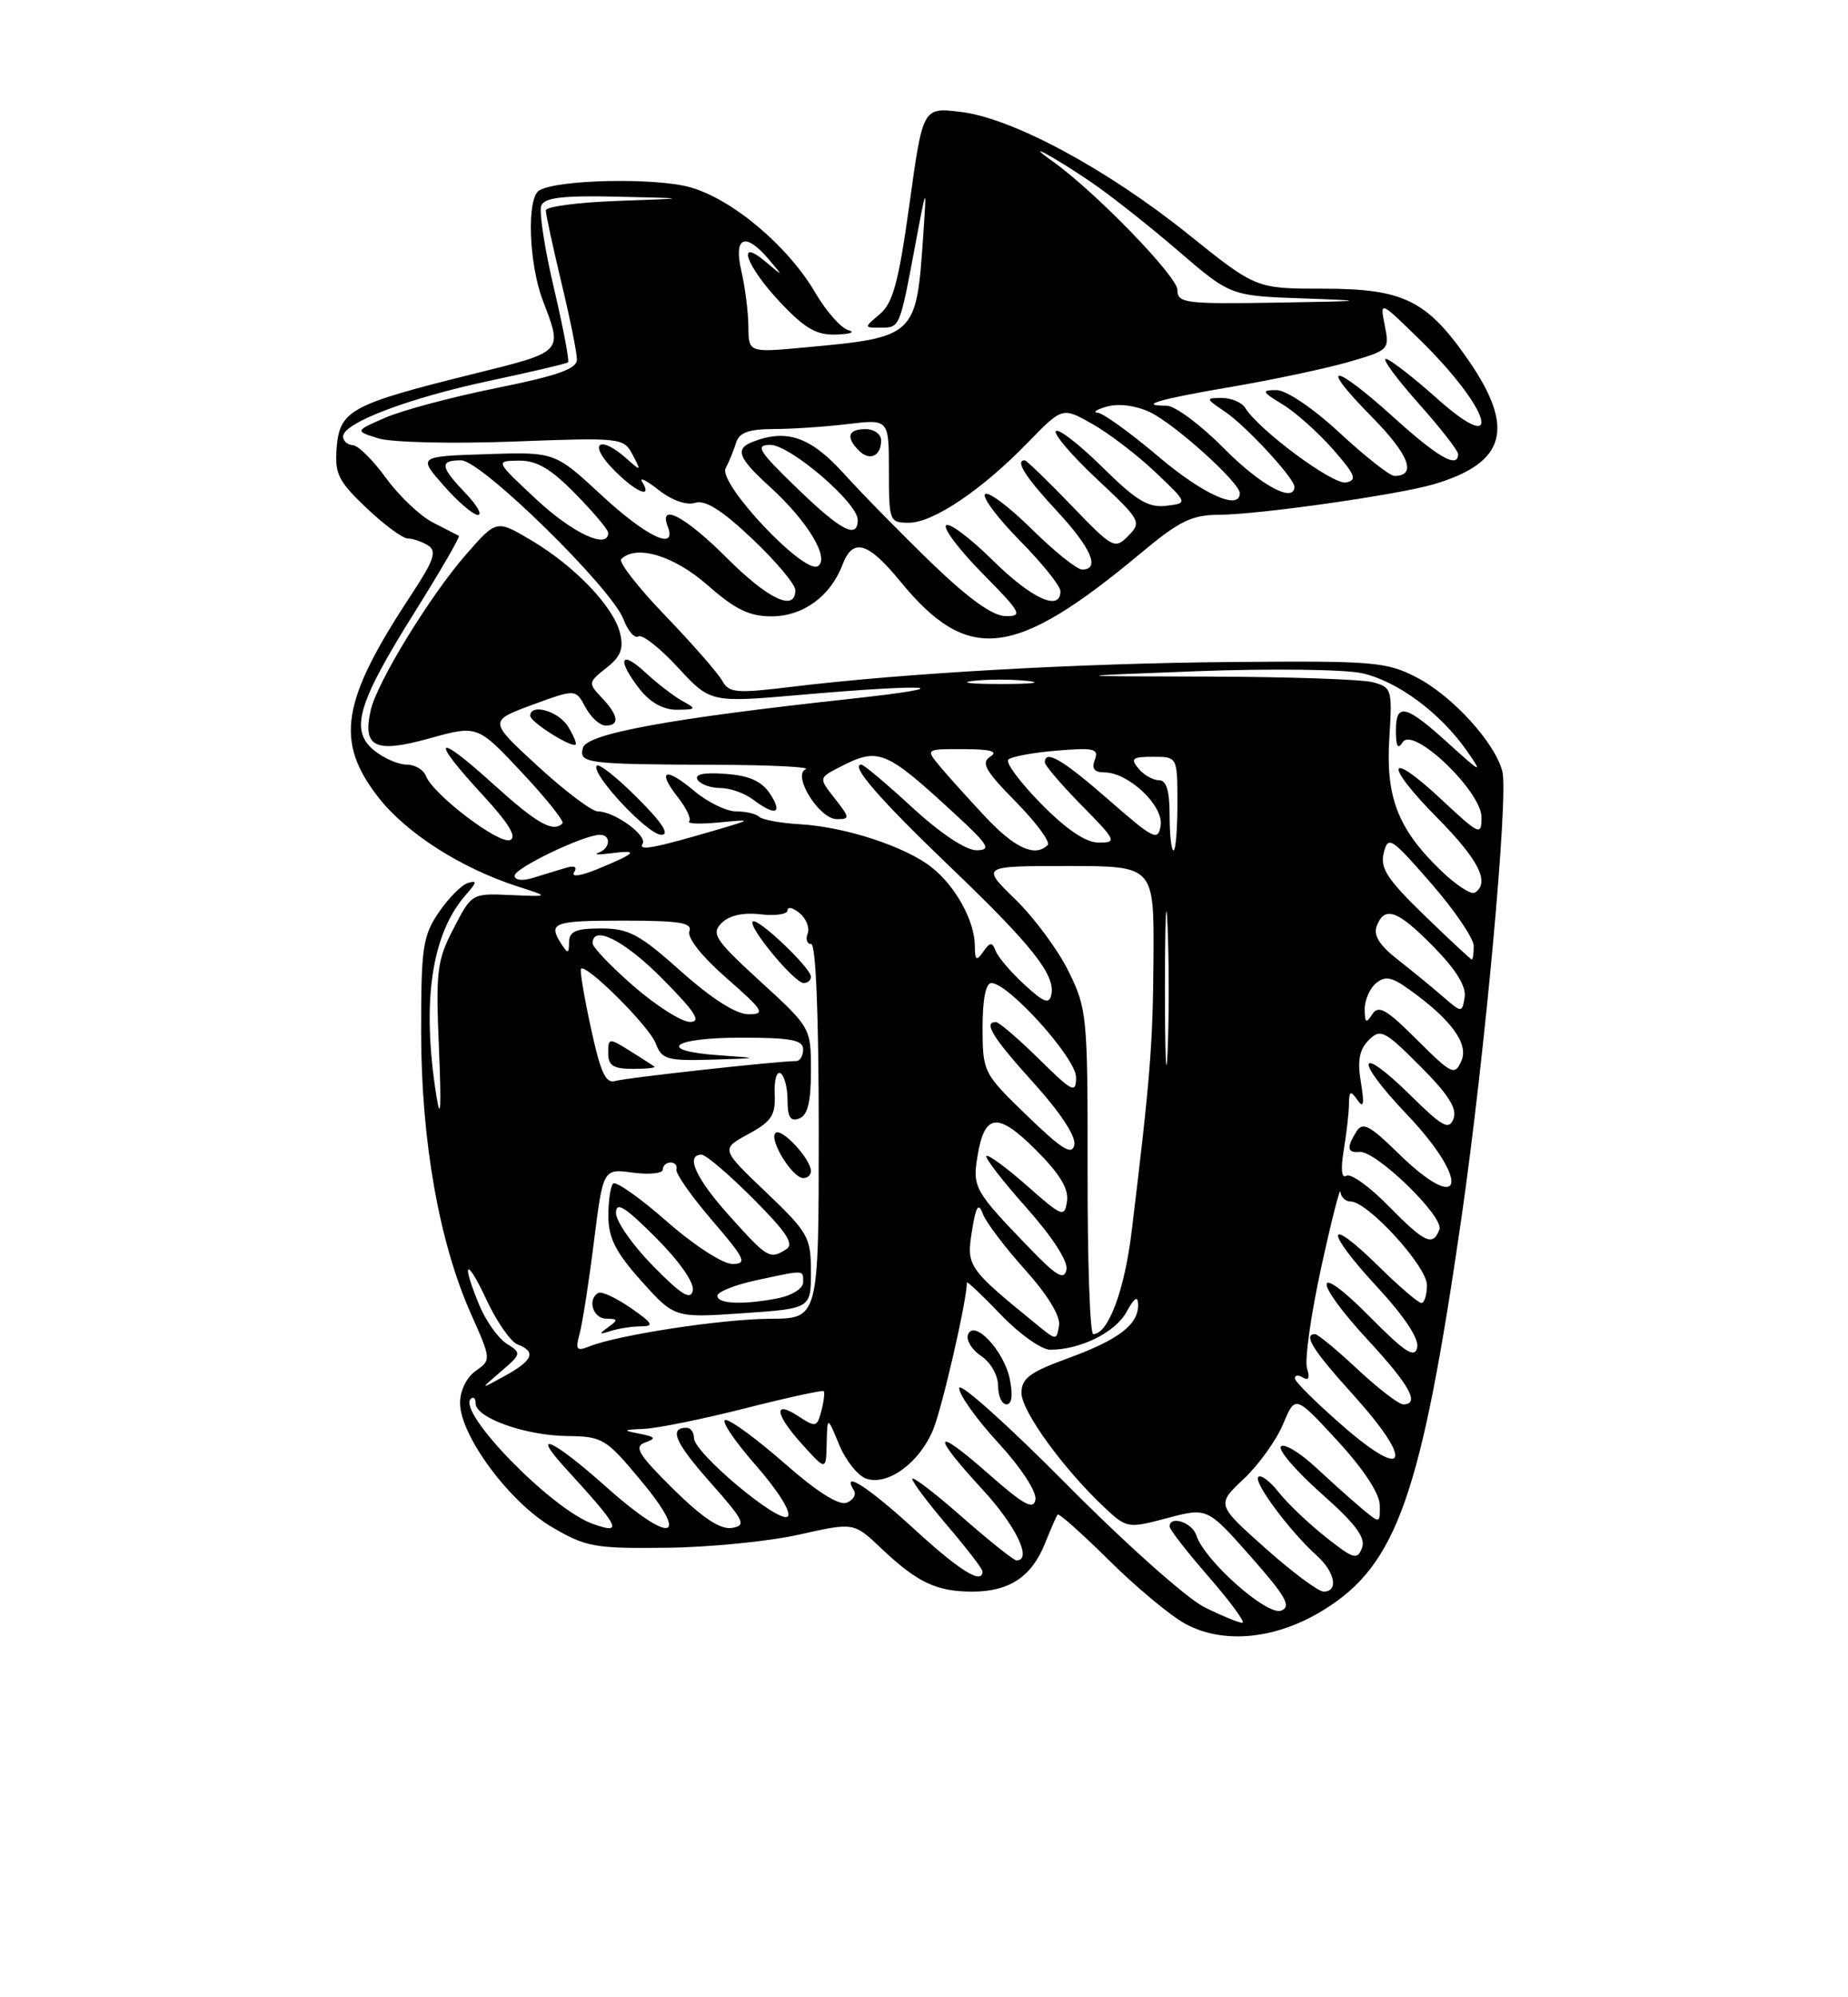 <?xml version="1.0" encoding="UTF-8" standalone="no"?>
<!DOCTYPE svg PUBLIC "-//W3C//DTD SVG 1.1//EN" "http://www.w3.org/Graphics/SVG/1.1/DTD/svg11.dtd" >
<svg xmlns="http://www.w3.org/2000/svg" xmlns:xlink="http://www.w3.org/1999/xlink" version="1.1" viewBox="0 0 237 256">
 <g >
 <path fill="currentColor"
d=" M 169.74 206.36 C 179.16 200.56 182.28 191.66 187.44 156.00 C 190.42 135.36 193.48 102.03 192.67 98.87 C 191.73 95.18 186.23 89.16 181.65 86.81 C 177.79 84.82 176.14 84.69 158.00 84.85 C 138.18 85.02 115.93 86.28 101.54 88.03 C 94.39 88.90 93.48 88.82 92.62 87.25 C 92.09 86.29 88.81 82.54 85.33 78.92 C 81.84 75.30 79.30 72.04 79.67 71.67 C 81.58 69.75 86.44 71.22 90.74 75.00 C 94.28 78.11 96.09 79.00 98.95 79.00 C 102.97 79.00 106.50 76.44 108.04 72.40 C 109.37 68.89 111.30 69.44 115.46 74.52 C 124.16 85.13 130.08 84.43 146.34 70.87 C 151.25 66.77 152.84 66.00 156.34 65.98 C 161.45 65.96 179.28 63.42 183.87 62.07 C 193.10 59.34 194.35 54.94 188.39 46.27 C 183.02 38.48 180.03 37.00 169.67 37.00 C 161.08 37.00 161.08 37.00 152.42 30.05 C 141.94 21.64 129.81 15.12 123.19 14.34 C 118.35 13.76 118.35 13.76 116.64 26.13 C 115.26 36.10 114.52 38.84 112.85 40.25 C 110.78 42.00 110.78 42.00 112.92 42.00 C 115.40 42.00 115.38 42.05 117.36 31.50 C 118.86 23.50 118.86 23.50 118.38 30.50 C 117.51 43.12 117.40 43.23 103.25 44.53 C 96.00 45.20 96.00 45.20 95.98 41.85 C 95.96 40.01 95.56 36.81 95.08 34.75 C 94.05 30.33 95.57 29.68 98.60 33.25 C 100.50 35.50 100.50 35.50 98.25 33.60 C 94.32 30.26 95.66 34.09 100.06 38.75 C 103.26 42.14 104.72 42.98 107.29 42.88 C 109.05 42.82 109.74 42.57 108.81 42.32 C 107.88 42.08 105.97 39.92 104.57 37.54 C 101.06 31.53 93.91 25.51 88.50 24.00 C 84.00 22.74 71.41 23.01 69.14 24.42 C 67.53 25.41 67.81 33.76 69.61 38.50 C 72.18 45.27 72.41 45.03 60.37 48.01 C 45.03 51.82 43.57 52.61 43.18 57.35 C 42.91 60.73 43.36 61.65 46.98 65.09 C 49.24 67.24 51.63 69.01 52.29 69.02 C 52.96 69.02 54.13 69.43 54.91 69.92 C 56.05 70.65 55.65 71.82 52.79 76.16 C 43.76 89.84 42.91 94.99 48.52 102.19 C 52.10 106.79 59.11 111.27 66.42 113.63 C 70.50 114.94 70.50 114.94 65.50 114.72 C 60.51 114.50 60.49 114.51 58.17 119.00 C 56.03 123.12 55.87 124.42 56.30 134.50 C 56.61 141.93 56.51 143.88 55.97 140.50 C 54.05 128.39 55.33 119.67 59.79 114.64 C 61.16 113.09 61.20 112.80 60.00 113.18 C 59.17 113.44 57.49 115.15 56.25 116.97 C 54.22 119.97 54.00 121.49 54.01 132.40 C 54.03 146.28 56.33 159.27 60.40 168.40 C 63.01 174.26 63.01 174.31 61.01 175.71 C 59.84 176.53 59.00 178.24 59.00 179.82 C 59.00 183.98 65.31 192.51 70.75 195.71 C 75.15 198.29 76.24 198.49 85.50 198.38 C 91.00 198.32 98.65 197.56 102.50 196.69 C 109.50 195.12 109.50 195.12 113.00 198.44 C 117.63 202.83 120.09 204.00 124.71 204.00 C 129.45 204.00 132.32 202.09 134.03 197.79 C 134.76 195.98 135.48 194.33 135.63 194.12 C 135.79 193.91 138.75 196.55 142.21 199.97 C 145.67 203.40 150.07 207.07 152.00 208.12 C 156.90 210.79 163.65 210.12 169.74 206.36 Z  M 154.45 205.99 C 152.22 204.89 144.23 197.77 136.70 190.16 C 129.16 182.56 123.00 177.05 123.01 177.92 C 123.01 178.79 125.28 181.96 128.05 184.96 C 130.92 188.08 132.96 191.19 132.79 192.19 C 132.56 193.59 131.33 192.92 126.75 188.89 C 119.68 182.67 119.31 183.66 126.01 190.92 C 130.32 195.60 132.43 200.00 130.36 200.00 C 130.01 200.00 126.86 197.49 123.36 194.42 C 119.86 191.34 117.00 189.16 117.00 189.56 C 117.00 189.96 119.03 192.65 121.50 195.55 C 123.97 198.45 126.00 201.08 126.00 201.41 C 126.00 203.15 123.11 201.36 117.26 196.00 C 111.35 190.59 107.85 188.34 109.50 191.01 C 109.85 191.56 109.43 192.28 108.58 192.61 C 107.59 192.99 104.74 191.19 100.66 187.60 C 97.15 184.52 93.73 182.00 93.06 182.00 C 92.38 182.00 94.10 184.58 96.87 187.74 C 99.77 191.05 101.54 193.86 101.03 194.37 C 99.99 195.41 89.00 186.23 89.00 184.31 C 89.00 183.59 88.58 183.00 88.06 183.00 C 85.74 183.00 86.56 184.89 91.09 190.00 C 95.48 194.96 95.76 195.53 93.85 195.84 C 92.38 196.07 90.10 194.56 86.35 190.86 C 81.85 186.41 81.26 185.43 82.73 184.89 C 84.20 184.36 84.08 184.17 82.00 183.76 C 79.78 183.33 79.85 183.26 82.62 183.14 C 84.34 183.06 90.16 181.88 95.55 180.51 C 100.94 179.14 105.48 178.15 105.64 178.31 C 105.79 178.46 105.66 179.60 105.34 180.83 C 104.78 182.94 104.62 182.98 102.37 181.51 C 99.09 179.36 99.40 181.31 102.97 185.23 C 105.94 188.50 105.94 188.50 106.02 185.00 C 106.10 181.50 106.10 181.50 107.64 185.21 C 108.49 187.25 110.06 189.20 111.14 189.54 C 113.91 190.42 117.90 187.49 119.66 183.27 C 120.82 180.49 124.00 166.67 124.00 164.39 C 124.00 164.16 125.95 166.00 128.33 168.48 C 130.71 170.97 133.57 173.00 134.68 173.00 C 138.55 173.00 143.06 170.77 144.48 168.14 C 145.47 166.33 145.93 166.03 145.96 167.18 C 146.02 169.77 143.49 171.71 136.97 174.09 C 132.06 175.88 131.00 176.67 131.00 178.54 C 131.00 180.86 136.39 188.29 141.65 193.22 C 144.50 195.89 144.63 195.92 149.69 194.58 C 154.84 193.22 154.84 193.22 160.40 199.51 C 164.93 204.64 165.65 205.92 164.30 206.44 C 162.49 207.13 154.45 200.00 153.43 196.79 C 152.90 195.13 150.00 194.18 150.00 195.67 C 150.00 196.04 152.28 198.97 155.07 202.17 C 157.86 205.38 159.77 208.00 159.32 208.00 C 158.87 208.00 156.68 207.10 154.45 205.99 Z  M 129.50 176.75 C 128.75 173.08 124.84 168.97 124.13 171.11 C 123.90 171.81 124.67 173.03 125.85 173.82 C 127.05 174.61 128.00 176.30 128.00 177.62 C 128.00 178.93 128.49 180.00 129.08 180.00 C 129.77 180.00 129.92 178.82 129.50 176.75 Z  M 162.26 198.42 C 156.01 192.85 156.01 192.85 159.50 189.56 C 161.42 187.76 163.69 184.59 164.55 182.54 C 166.11 178.80 166.11 178.80 171.51 184.65 C 174.83 188.25 176.93 191.42 176.95 192.90 C 177.00 195.29 176.98 195.29 174.75 193.44 C 173.51 192.41 170.82 190.00 168.77 188.10 C 166.72 186.19 164.69 184.97 164.28 185.39 C 163.86 185.81 166.18 188.51 169.43 191.40 C 173.86 195.33 175.18 197.09 174.67 198.41 C 174.07 199.98 173.57 199.83 170.02 197.01 C 167.83 195.28 165.12 192.70 164.00 191.28 C 162.89 189.86 161.70 188.97 161.37 189.30 C 160.71 189.95 165.42 196.28 168.89 199.40 C 171.22 201.51 171.69 204.00 169.75 204.00 C 169.06 203.99 165.69 201.48 162.26 198.42 Z  M 76.00 195.31 C 70.74 193.44 58.63 181.04 60.37 179.30 C 60.72 178.95 61.00 179.21 61.00 179.88 C 61.00 181.73 67.35 183.99 72.72 184.06 C 77.29 184.11 77.71 184.37 82.23 189.81 C 88.63 197.50 86.01 197.95 77.74 190.58 C 70.90 184.47 67.87 183.11 72.58 188.25 C 79.54 195.85 79.96 196.72 76.00 195.31 Z  M 172.32 182.86 C 168.92 179.91 166.11 177.14 166.07 176.69 C 166.03 176.25 166.50 176.19 167.11 176.57 C 167.83 177.01 168.01 176.60 167.62 175.38 C 167.30 174.34 168.11 168.55 169.43 162.50 C 170.75 156.45 171.87 152.06 171.91 152.75 C 171.96 153.44 172.55 154.00 173.21 154.00 C 175.41 154.00 183.00 162.31 183.00 164.71 C 183.00 165.97 182.68 167.00 182.28 167.00 C 181.89 167.00 179.43 164.89 176.81 162.31 C 170.02 155.63 169.80 157.59 176.53 164.86 C 180.11 168.72 182.01 171.59 181.75 172.72 C 181.43 174.14 180.18 173.33 175.67 168.77 C 168.39 161.41 168.24 163.99 175.50 171.83 C 180.81 177.57 182.14 180.00 179.96 180.00 C 179.38 180.00 176.75 177.97 174.10 175.50 C 171.46 173.03 169.00 171.00 168.65 171.00 C 167.07 171.00 168.38 173.08 173.58 178.82 C 181.31 187.37 180.51 189.97 172.32 182.86 Z  M 64.23 175.80 C 66.88 173.53 66.90 173.42 64.99 172.23 C 63.91 171.55 62.35 169.37 61.51 167.38 C 59.10 161.60 59.78 160.99 62.39 166.60 C 63.70 169.40 65.49 171.98 66.38 172.32 C 68.81 173.25 68.35 174.37 64.75 176.35 C 61.50 178.14 61.50 178.14 64.23 175.80 Z  M 74.34 170.92 C 74.70 169.59 75.53 164.29 76.17 159.14 C 77.35 149.78 77.35 149.78 81.17 150.30 C 83.28 150.58 85.00 150.40 85.00 149.90 C 85.00 149.41 85.45 149.00 86.00 149.00 C 86.55 149.00 86.89 149.40 86.75 149.90 C 86.61 150.39 88.66 153.32 91.31 156.40 C 95.58 161.37 95.87 162.00 93.92 162.00 C 92.68 162.00 89.00 159.61 85.49 156.53 C 82.07 153.53 78.98 151.35 78.63 151.70 C 78.29 152.05 78.01 153.95 78.02 155.92 C 78.04 158.70 78.98 160.54 82.27 164.21 C 86.50 168.92 86.50 168.92 95.25 168.32 C 104.00 167.72 104.00 167.72 104.00 163.01 C 104.00 158.58 103.66 157.98 98.22 152.79 C 92.44 147.28 92.44 147.28 95.97 145.36 C 98.95 143.74 99.48 142.94 99.35 140.22 C 99.27 138.46 99.61 137.26 100.10 137.56 C 100.60 137.87 101.00 139.43 101.00 141.03 C 101.00 143.20 101.38 143.79 102.50 143.36 C 103.58 142.95 104.00 141.25 104.00 137.26 C 104.00 131.74 104.00 131.73 97.51 125.79 C 91.69 120.46 91.18 119.68 92.54 118.31 C 93.52 117.33 95.30 116.93 97.53 117.19 C 99.44 117.42 101.00 117.18 101.00 116.68 C 101.00 116.17 101.70 116.33 102.55 117.04 C 103.40 117.74 103.86 118.92 103.58 119.66 C 103.29 120.40 103.50 121.00 104.03 121.00 C 104.63 121.00 105.00 130.19 105.00 145.00 C 105.00 169.00 105.00 169.00 98.75 169.03 C 92.55 169.07 79.26 171.10 75.59 172.57 C 73.94 173.23 73.77 173.01 74.34 170.92 Z  M 82.23 170.00 C 83.94 170.00 83.71 169.60 80.90 167.65 C 79.03 166.36 77.16 165.49 76.75 165.71 C 75.28 166.51 76.03 169.00 77.75 169.02 C 79.26 169.03 79.30 169.18 78.00 170.11 C 76.75 171.01 76.81 171.09 78.33 170.59 C 79.34 170.27 81.09 170.00 82.23 170.00 Z  M 104.00 150.11 C 104.00 148.55 100.20 144.47 99.45 145.22 C 98.59 146.08 101.63 151.00 103.02 151.00 C 103.56 151.00 104.00 150.60 104.00 150.11 Z  M 104.00 125.20 C 104.00 124.05 97.13 117.54 96.54 118.12 C 95.89 118.77 101.89 126.00 103.07 126.00 C 103.58 126.00 104.00 125.64 104.00 125.20 Z  M 133.05 169.85 C 124.10 162.56 123.93 162.31 124.64 157.83 C 125.16 154.58 125.48 154.07 126.04 155.57 C 126.43 156.64 128.87 159.86 131.45 162.73 C 134.37 165.99 136.02 168.69 135.82 169.90 C 135.50 171.82 135.47 171.82 133.05 169.85 Z  M 139.48 150.25 C 139.50 130.22 139.41 129.33 137.05 124.52 C 135.70 121.77 132.62 117.61 130.21 115.27 C 125.82 111.00 125.82 111.00 136.91 111.00 C 148.00 111.00 148.00 111.00 147.93 122.75 C 147.86 133.89 147.52 138.17 145.13 157.84 C 144.21 165.43 142.12 171.00 140.20 171.00 C 139.79 171.00 139.46 161.66 139.48 150.25 Z  M 83.75 162.26 C 81.14 159.61 79.00 156.55 79.00 155.48 C 79.00 153.95 80.11 154.64 84.10 158.62 C 87.12 161.65 89.06 164.41 88.85 165.41 C 88.58 166.70 87.39 165.97 83.75 162.26 Z  M 92.00 166.08 C 92.00 165.58 94.27 164.68 97.05 164.08 C 103.31 162.74 103.00 162.73 103.00 164.38 C 103.00 165.13 101.59 166.03 99.88 166.38 C 95.39 167.27 92.00 167.15 92.00 166.08 Z  M 131.95 159.89 C 124.98 152.67 124.71 152.18 125.35 148.25 C 126.25 142.68 127.93 142.48 132.84 147.38 C 135.90 150.43 137.08 152.37 136.84 153.96 C 136.52 156.09 136.24 155.98 131.71 151.98 C 129.07 149.66 126.73 147.94 126.50 148.16 C 126.28 148.39 128.58 151.37 131.62 154.78 C 134.98 158.56 137.00 161.68 136.77 162.74 C 136.47 164.14 135.49 163.57 131.95 159.89 Z  M 93.59 155.89 C 89.23 151.04 87.84 148.00 89.98 148.00 C 90.52 148.00 93.49 150.53 96.58 153.63 C 100.84 157.89 101.88 159.46 100.85 160.11 C 98.73 161.46 98.46 161.30 93.59 155.89 Z  M 178.04 154.54 C 175.64 152.09 173.22 150.36 172.68 150.70 C 172.05 151.09 171.92 149.89 172.33 147.41 C 172.69 145.26 172.99 142.60 173.00 141.50 C 173.03 139.81 173.20 139.73 174.09 141.00 C 174.88 142.12 174.99 141.53 174.53 138.73 C 174.06 135.95 174.33 134.53 175.53 133.32 C 177.04 131.81 177.54 132.06 182.13 136.65 C 185.75 140.27 186.90 142.09 186.41 143.38 C 185.83 144.89 185.02 144.46 180.89 140.39 C 174.04 133.64 173.61 135.69 180.38 142.79 C 188.72 151.54 187.70 156.04 179.25 147.75 C 175.69 144.26 174.76 143.77 173.98 145.00 C 172.67 147.07 172.77 147.80 174.34 147.64 C 176.42 147.42 185.23 155.96 184.60 157.59 C 183.76 159.80 182.73 159.32 178.04 154.54 Z  M 131.72 143.00 C 126.10 137.57 126.03 137.43 126.01 131.75 C 126.01 128.10 126.42 126.00 127.14 126.00 C 129.33 126.00 138.00 135.63 138.00 138.07 C 138.00 140.21 137.57 140.00 133.22 135.71 C 130.58 133.12 128.11 131.00 127.72 131.00 C 126.07 131.00 127.31 133.00 132.58 138.82 C 135.98 142.58 138.01 145.67 137.78 146.74 C 137.48 148.13 136.22 147.35 131.72 143.00 Z  M 149.40 126.50 C 149.41 117.70 149.56 114.23 149.74 118.80 C 149.93 123.36 149.93 130.56 149.74 134.80 C 149.56 139.03 149.40 135.30 149.40 126.50 Z  M 75.78 131.76 C 74.91 127.77 74.34 124.35 74.51 124.17 C 75.17 123.48 83.26 131.54 84.08 133.71 C 84.87 135.79 85.52 135.98 91.23 135.82 C 97.50 135.63 97.50 135.63 92.25 135.26 C 84.04 134.69 86.10 133.00 95.00 133.00 C 101.44 133.00 103.00 133.29 103.00 134.50 C 103.00 135.32 102.60 136.00 102.11 136.00 C 99.72 136.00 80.30 138.14 78.92 138.55 C 77.68 138.93 77.02 137.50 75.78 131.76 Z  M 83.92 136.70 C 83.69 136.53 82.26 135.62 80.75 134.67 C 78.09 133.01 78.00 133.02 78.00 134.98 C 78.00 136.58 78.65 137.00 81.17 137.00 C 82.91 137.00 84.15 136.86 83.92 136.70 Z  M 181.72 133.27 C 177.80 129.35 176.78 128.77 175.99 130.00 C 175.21 131.22 175.03 131.11 175.02 129.37 C 175.01 128.20 175.66 126.70 176.46 126.03 C 177.64 125.05 178.48 125.21 180.71 126.81 C 186.14 130.70 188.40 133.80 187.41 136.00 C 186.56 137.90 186.18 137.71 181.72 133.27 Z  M 81.25 126.39 C 78.36 123.87 76.00 121.41 76.00 120.91 C 76.00 118.46 80.12 120.56 85.00 125.50 C 89.21 129.76 89.99 130.99 88.47 130.98 C 87.38 130.96 84.14 128.90 81.25 126.39 Z  M 87.34 124.50 C 82.00 119.73 80.63 119.00 77.09 119.00 C 73.87 119.00 73.00 119.37 72.98 120.75 C 72.97 122.25 72.83 122.28 72.00 121.00 C 70.23 118.26 70.93 118.00 79.97 118.00 C 87.16 118.00 88.83 118.27 88.41 119.37 C 88.10 120.19 90.04 122.63 93.18 125.37 C 97.94 129.54 98.22 130.00 95.98 130.00 C 94.39 129.99 91.29 128.02 87.34 124.50 Z  M 184.98 127.68 C 183.60 126.48 180.99 124.35 179.19 122.94 C 176.91 121.16 176.11 119.87 176.56 118.69 C 177.58 116.04 179.25 116.66 183.88 121.38 C 186.71 124.26 188.06 126.45 187.84 127.80 C 187.50 129.85 187.49 129.85 184.98 127.68 Z  M 131.40 126.22 C 129.69 124.66 128.04 122.73 127.72 121.94 C 127.23 120.70 127.00 120.71 126.09 122.00 C 125.22 123.24 125.03 123.10 125.02 121.20 C 124.99 118.02 122.54 113.57 119.46 111.15 C 116.09 108.50 108.41 105.99 102.65 105.65 C 100.12 105.51 97.74 105.07 97.36 104.69 C 96.98 104.31 95.65 104.00 94.41 104.00 C 93.17 104.00 90.75 102.82 89.03 101.38 C 85.31 98.24 84.19 98.70 86.95 102.21 C 88.04 103.60 88.69 104.98 88.38 105.28 C 88.08 105.58 89.78 105.65 92.17 105.42 C 96.50 105.01 96.50 105.01 92.00 106.34 C 83.93 108.71 81.81 109.11 82.41 108.15 C 83.06 107.09 78.79 104.00 76.67 104.00 C 75.90 104.00 72.44 101.39 68.97 98.20 C 62.67 92.41 62.67 92.41 68.24 90.35 C 73.82 88.30 73.82 88.30 75.08 90.65 C 75.77 91.94 76.94 93.00 77.67 93.00 C 79.51 93.00 79.33 91.70 77.18 89.43 C 75.41 87.57 75.43 87.45 77.75 85.62 C 79.61 84.16 80.01 83.15 79.51 81.12 C 78.67 77.73 73.67 72.52 68.08 69.22 C 63.67 66.61 63.67 66.61 59.78 71.06 C 55.20 76.28 48.36 87.44 47.55 91.00 C 46.46 95.79 48.09 96.58 55.04 94.65 C 61.23 92.93 61.23 92.93 66.92 99.00 C 70.04 102.33 72.39 105.27 72.14 105.53 C 70.92 106.75 68.87 105.58 63.17 100.42 C 55.78 93.73 55.09 94.52 61.88 101.87 C 65.24 105.51 66.34 107.31 65.41 107.67 C 63.95 108.23 55.53 101.82 54.62 99.45 C 54.31 98.65 53.20 98.00 52.14 98.00 C 51.09 98.00 49.22 97.19 47.99 96.19 C 44.83 93.63 45.85 90.15 53.17 78.48 C 56.48 73.19 59.04 68.78 58.85 68.68 C 58.66 68.58 57.16 67.81 55.52 66.97 C 53.89 66.14 51.19 63.58 49.52 61.29 C 47.86 59.00 45.94 57.09 45.25 57.06 C 44.56 57.03 44.00 56.52 44.00 55.94 C 44.00 54.21 52.40 51.02 62.78 48.81 C 68.12 47.67 72.66 46.61 72.85 46.44 C 73.04 46.27 72.23 42.00 71.04 36.94 C 69.85 31.89 69.12 27.13 69.41 26.37 C 69.81 25.32 72.12 25.05 79.22 25.21 C 88.50 25.42 88.50 25.42 79.25 25.75 C 74.16 25.93 70.00 26.48 70.00 26.97 C 70.00 27.47 70.90 31.61 71.99 36.19 C 73.09 40.76 73.99 45.21 73.99 46.08 C 74.00 47.27 71.54 48.15 63.70 49.73 C 58.03 50.87 51.62 52.58 49.45 53.52 C 45.50 55.24 45.50 55.24 48.50 56.18 C 50.16 56.71 57.86 56.89 65.73 56.60 C 79.68 56.07 79.99 56.11 81.13 58.28 C 82.26 60.43 82.23 60.45 80.32 58.75 C 76.92 55.74 75.41 56.77 78.50 60.00 C 81.36 62.99 83.80 64.11 82.36 61.77 C 81.94 61.09 82.88 61.55 84.45 62.79 C 86.17 64.14 88.05 64.80 89.15 64.45 C 90.45 64.04 92.59 65.39 96.49 69.08 C 99.52 71.95 102.00 74.90 102.00 75.65 C 102.00 78.46 98.51 76.81 93.20 71.50 C 87.88 66.19 84.43 64.36 85.64 67.50 C 86.86 70.69 82.91 68.81 77.13 63.46 C 71.15 57.92 71.15 57.92 62.38 58.21 C 53.61 58.50 53.61 58.50 56.91 62.25 C 58.72 64.31 60.69 66.00 61.29 66.00 C 61.89 66.00 61.16 64.74 59.69 63.20 C 56.44 59.81 56.34 59.00 59.14 59.00 C 61.73 59.00 78.42 75.34 79.96 79.38 C 80.53 80.89 81.39 81.87 81.88 81.57 C 82.37 81.27 84.64 83.06 86.94 85.55 C 91.11 90.07 91.11 90.07 102.80 89.05 C 119.46 87.59 123.87 87.96 109.00 89.58 C 85.90 92.09 75.22 94.04 74.75 95.86 C 74.23 97.85 75.13 97.96 92.00 98.03 C 98.88 98.05 103.97 98.31 103.33 98.59 C 101.57 99.37 105.07 104.99 107.32 104.99 C 109.02 105.00 109.00 104.82 107.07 102.36 C 104.99 99.72 104.99 99.72 107.61 98.36 C 112.67 95.74 113.48 96.06 122.36 104.23 C 126.79 108.30 127.19 108.96 125.24 108.98 C 123.88 108.99 120.62 106.83 117.00 103.50 C 113.71 100.47 110.77 98.00 110.47 98.00 C 108.95 98.00 112.80 102.44 121.74 111.00 C 132.34 121.14 135.37 124.95 134.83 127.49 C 134.57 128.75 133.88 128.50 131.40 126.22 Z  M 81.77 102.30 C 79.19 99.71 76.83 97.83 76.54 98.13 C 75.64 99.03 83.06 107.00 84.81 107.00 C 85.93 107.00 84.93 105.45 81.77 102.30 Z  M 98.76 101.75 C 97.68 100.12 96.10 99.41 93.04 99.19 C 90.24 98.98 89.03 99.24 89.46 99.94 C 89.82 100.52 91.13 101.00 92.37 101.00 C 93.61 101.00 95.49 101.66 96.56 102.47 C 99.43 104.64 100.45 104.31 98.76 101.75 Z  M 72.83 93.10 C 71.60 91.12 68.00 90.12 68.00 91.75 C 68.00 92.53 73.26 95.86 73.82 95.44 C 73.99 95.30 73.55 94.25 72.83 93.10 Z  M 87.50 89.84 C 86.40 89.23 84.26 87.58 82.75 86.18 C 79.52 83.18 79.09 84.57 82.07 88.37 C 83.41 90.06 85.10 90.99 86.82 90.97 C 89.32 90.94 89.37 90.87 87.50 89.84 Z  M 182.68 117.33 C 177.90 112.70 176.97 111.27 177.46 109.32 C 178.02 107.08 178.40 107.33 183.53 113.21 C 186.54 116.66 189.00 120.28 189.00 121.24 C 189.00 122.21 188.89 122.99 188.75 122.98 C 188.61 122.97 185.88 120.43 182.68 117.33 Z  M 184.68 111.47 C 179.26 106.22 177.69 102.13 178.18 94.55 C 178.57 88.35 178.49 88.09 176.04 87.44 C 174.64 87.07 165.18 86.75 155.00 86.72 C 136.50 86.68 136.50 86.68 153.50 86.03 C 162.85 85.68 172.36 85.79 174.63 86.28 C 179.19 87.27 184.72 91.36 188.16 96.29 C 190.20 99.22 189.99 99.12 185.72 95.25 C 180.25 90.28 178.99 90.00 179.02 93.75 C 179.03 95.70 179.28 96.10 179.90 95.12 C 181.22 93.04 190.00 101.42 190.00 104.76 C 190.00 107.15 189.75 107.04 184.93 102.54 C 177.88 95.93 177.36 97.79 184.31 104.81 C 189.66 110.21 191.14 113.17 189.13 114.42 C 188.65 114.71 186.65 113.39 184.68 111.47 Z  M 66.00 112.24 C 66.00 111.26 74.88 107.00 76.94 107.00 C 78.41 107.00 78.27 108.76 76.75 109.30 C 76.06 109.54 76.82 109.57 78.43 109.36 C 82.00 108.90 81.64 109.32 76.71 111.36 C 74.49 112.28 73.21 112.46 73.62 111.81 C 74.08 111.07 73.67 110.89 72.41 111.28 C 71.36 111.60 69.49 112.18 68.25 112.55 C 66.97 112.94 66.00 112.81 66.00 112.24 Z  M 126.42 104.75 C 124.23 102.41 121.59 99.49 120.56 98.25 C 118.69 96.00 118.69 96.00 123.60 96.02 C 127.08 96.03 128.06 96.31 127.00 96.98 C 125.77 97.76 126.36 98.80 130.28 102.77 C 132.90 105.44 134.74 107.93 134.36 108.31 C 132.76 109.90 130.18 108.74 126.42 104.75 Z  M 150.00 104.50 C 150.00 101.34 149.59 100.00 148.62 100.00 C 147.86 100.00 146.68 99.33 146.00 98.50 C 144.94 97.22 145.22 97.00 147.88 97.00 C 151.00 97.00 151.00 97.00 151.00 103.00 C 151.00 106.30 150.78 109.00 150.50 109.00 C 150.22 109.00 150.00 106.97 150.00 104.50 Z  M 133.52 103.02 C 130.83 100.29 128.93 97.74 129.31 97.36 C 129.69 96.98 132.48 96.46 135.52 96.21 C 140.30 95.81 140.95 95.96 140.41 97.37 C 139.97 98.51 140.34 99.00 141.64 99.00 C 144.73 99.01 149.24 103.27 148.85 105.80 C 148.53 107.86 147.99 107.59 142.19 102.52 C 136.27 97.35 134.00 96.02 134.00 97.72 C 134.00 98.11 136.12 100.58 138.71 103.22 C 143.16 107.73 143.28 108.00 140.92 108.00 C 139.25 108.00 136.81 106.36 133.52 103.02 Z  M 124.73 87.28 C 126.50 87.06 129.65 87.05 131.73 87.27 C 133.80 87.49 132.35 87.67 128.50 87.67 C 124.65 87.68 122.95 87.50 124.73 87.28 Z  M 119.50 72.19 C 115.65 68.47 110.58 63.31 108.23 60.71 C 103.97 56.01 100.93 54.94 96.58 56.61 C 94.20 57.52 94.63 58.67 98.75 62.41 C 103.55 66.77 106.47 71.59 104.88 72.57 C 103.12 73.66 92.06 61.94 93.06 60.02 C 93.50 59.19 94.10 57.71 94.40 56.75 C 94.80 55.44 96.02 55.00 99.22 54.99 C 101.57 54.99 105.86 54.70 108.75 54.35 C 114.00 53.72 114.00 53.72 114.00 60.36 C 114.00 66.82 114.07 67.00 116.57 67.00 C 119.68 67.00 125.96 62.77 131.87 56.67 C 136.25 52.17 136.25 52.17 140.09 54.34 C 142.20 55.53 145.83 58.30 148.15 60.50 C 152.37 64.50 152.37 64.50 149.55 64.83 C 147.26 65.10 145.70 64.15 141.39 59.89 C 138.45 56.99 135.76 54.90 135.42 55.25 C 135.07 55.60 137.42 58.35 140.64 61.37 C 146.29 66.66 146.44 66.92 144.70 68.68 C 142.97 70.44 142.71 70.30 137.37 64.75 C 134.32 61.59 131.64 59.00 131.42 59.00 C 130.14 59.00 131.51 61.16 135.50 65.45 C 139.94 70.22 141.15 73.00 138.78 73.00 C 138.11 73.00 135.20 70.66 132.31 67.81 C 129.41 64.95 126.73 62.94 126.33 63.33 C 125.94 63.73 127.95 66.41 130.81 69.31 C 133.66 72.20 136.00 75.11 136.00 75.78 C 136.00 78.43 132.30 76.74 127.31 71.81 C 124.41 68.95 121.73 66.94 121.33 67.33 C 120.94 67.73 123.05 70.51 126.02 73.52 C 130.97 78.53 131.22 79.00 128.97 78.97 C 127.30 78.95 124.23 76.75 119.50 72.19 Z  M 113.00 56.44 C 113.00 55.65 112.10 55.00 111.00 55.00 C 108.75 55.00 108.44 56.04 110.16 57.76 C 111.54 59.14 113.00 58.46 113.00 56.44 Z  M 68.82 64.04 C 63.50 59.08 63.50 59.08 66.54 59.04 C 68.83 59.01 70.62 60.06 73.79 63.29 C 76.11 65.65 78.00 67.90 78.00 68.29 C 78.00 70.47 73.46 68.36 68.82 64.04 Z  M 102.16 62.52 C 97.28 57.80 96.81 57.04 98.77 57.02 C 101.30 57.00 110.00 64.44 110.00 66.63 C 110.00 69.16 107.86 68.04 102.16 62.52 Z  M 148.54 58.50 C 144.98 55.48 141.48 52.96 140.78 52.90 C 140.08 52.85 140.62 52.49 142.00 52.10 C 143.50 51.69 145.70 51.98 147.50 52.84 C 150.67 54.35 159.00 61.86 159.00 63.21 C 159.00 65.49 154.29 63.37 148.54 58.50 Z  M 157.00 57.50 C 154.01 54.48 150.69 52.00 149.62 52.00 C 145.76 52.00 148.67 51.15 158.00 49.57 C 163.22 48.68 169.91 47.26 172.86 46.42 C 178.14 44.90 178.22 44.83 177.59 41.71 C 176.96 38.53 176.96 38.53 182.06 43.52 C 191.17 52.42 193.10 58.92 184.30 51.08 C 181.17 48.29 178.20 46.00 177.72 46.00 C 177.24 46.00 179.13 48.56 181.92 51.70 C 184.71 54.83 187.00 57.76 187.00 58.20 C 187.00 60.11 184.41 58.63 178.74 53.50 C 170.92 46.43 168.95 46.36 175.90 53.40 C 180.71 58.27 181.76 61.00 178.82 61.00 C 178.24 61.00 175.09 58.52 171.83 55.50 C 168.37 52.30 164.97 50.00 163.69 50.00 C 161.73 50.01 161.81 50.20 164.50 51.84 C 166.15 52.84 169.05 55.43 170.94 57.58 C 173.84 60.89 174.10 61.55 172.61 61.84 C 170.95 62.16 161.48 55.15 159.70 52.29 C 159.26 51.58 157.91 51.00 156.70 51.01 C 154.58 51.01 154.60 51.08 157.09 52.76 C 159.77 54.56 166.00 61.29 166.00 62.38 C 166.00 64.56 161.63 62.19 157.00 57.50 Z  M 151.00 37.16 C 151.00 35.43 140.41 24.52 135.00 20.68 C 131.05 17.88 135.03 20.02 139.90 23.32 C 142.32 24.96 147.34 28.92 151.05 32.11 C 157.80 37.92 157.80 37.92 167.15 38.25 C 175.63 38.55 175.32 38.60 163.75 38.79 C 151.97 38.98 151.00 38.86 151.00 37.16 Z "/>
</g>
</svg>